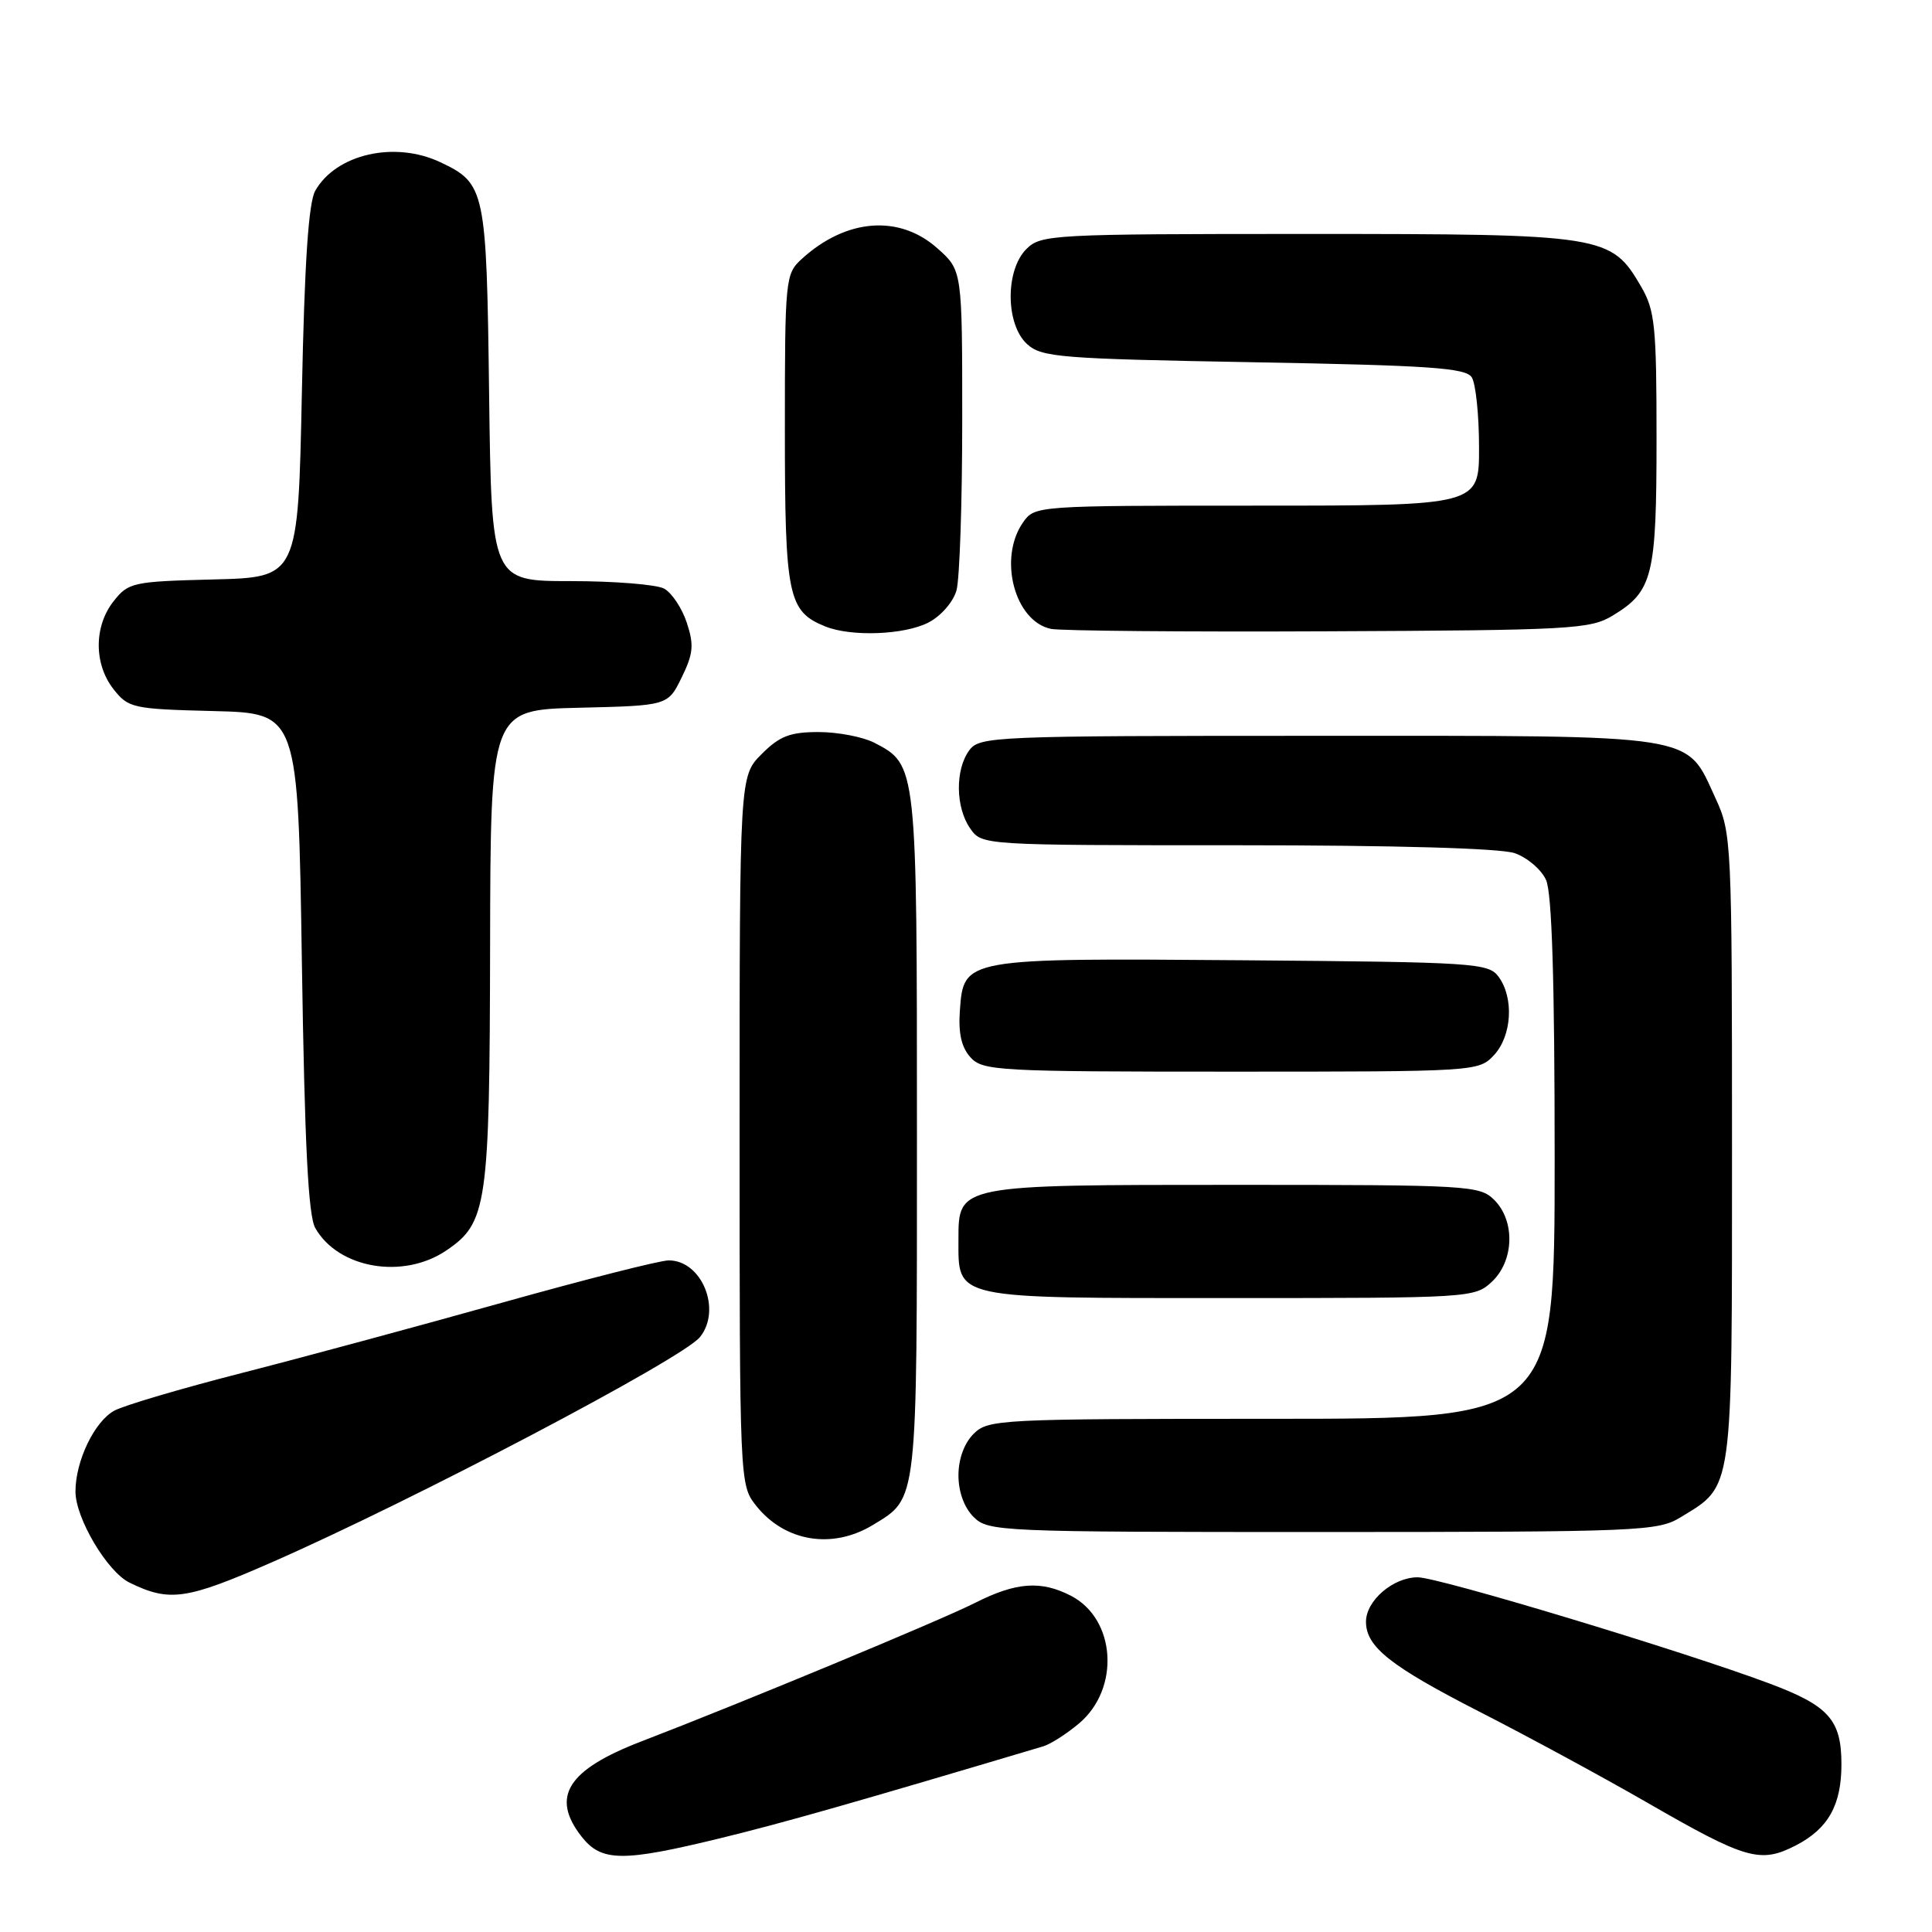 <?xml version="1.0" encoding="UTF-8" standalone="no"?>
<!DOCTYPE svg PUBLIC "-//W3C//DTD SVG 1.1//EN" "http://www.w3.org/Graphics/SVG/1.1/DTD/svg11.dtd" >
<svg xmlns="http://www.w3.org/2000/svg" xmlns:xlink="http://www.w3.org/1999/xlink" version="1.1" viewBox="0 0 256 256">
 <g >
 <path fill="currentColor"
d=" M 95.50 243.56 C 103.76 241.55 113.43 238.79 138.26 231.39 C 139.22 231.10 141.34 229.74 142.97 228.37 C 148.45 223.76 147.87 214.54 141.91 211.45 C 137.94 209.40 134.64 209.64 129.22 212.38 C 124.64 214.70 98.17 225.68 85.00 230.74 C 75.18 234.51 72.93 238.09 77.07 243.37 C 79.70 246.71 82.46 246.74 95.50 243.56 Z  M 237.99 244.51 C 242.25 242.30 244.00 239.18 244.00 233.78 C 244.00 227.89 242.33 226.02 234.48 223.08 C 222.89 218.74 190.63 209.00 187.85 209.00 C 184.60 209.00 181.00 212.09 181.00 214.89 C 181.00 218.22 184.24 220.78 196.13 226.86 C 202.53 230.13 212.43 235.50 218.13 238.78 C 231.38 246.42 233.24 246.96 237.99 244.51 Z  M 36.00 207.02 C 54.72 198.82 90.47 180.02 92.75 177.17 C 95.67 173.54 92.99 166.99 88.60 167.01 C 87.44 167.01 77.50 169.54 66.50 172.62 C 55.50 175.70 39.98 179.90 32.00 181.94 C 24.02 183.98 16.45 186.22 15.17 186.91 C 12.53 188.32 10.00 193.58 10.00 197.63 C 10.00 201.17 14.21 208.27 17.17 209.71 C 22.46 212.30 24.68 211.98 36.00 207.02 Z  M 115.69 202.05 C 121.63 198.43 121.50 199.56 121.50 150.40 C 121.50 101.28 121.51 101.35 115.84 98.41 C 114.33 97.64 111.02 97.00 108.47 97.00 C 104.69 97.00 103.31 97.53 100.92 99.92 C 98.00 102.85 98.00 102.85 98.00 149.79 C 98.00 196.23 98.02 196.76 100.14 199.45 C 103.94 204.29 110.28 205.35 115.69 202.05 Z  M 222.70 201.04 C 229.70 196.77 229.50 198.19 229.50 152.04 C 229.50 111.60 229.44 110.38 227.34 105.83 C 223.32 97.12 225.69 97.50 174.71 97.50 C 131.45 97.50 129.79 97.57 128.42 99.44 C 126.55 102.00 126.61 107.00 128.56 109.78 C 130.11 112.00 130.12 112.00 163.91 112.00 C 184.93 112.00 198.84 112.40 200.71 113.05 C 202.37 113.63 204.24 115.22 204.86 116.60 C 205.64 118.31 206.00 129.93 206.00 153.55 C 206.00 188.00 206.00 188.00 168.50 188.00 C 132.33 188.00 130.93 188.07 129.00 190.00 C 127.76 191.24 127.00 193.33 127.00 195.50 C 127.00 197.67 127.76 199.76 129.00 201.00 C 130.94 202.94 132.33 203.00 175.25 203.00 C 217.35 202.99 219.66 202.90 222.70 201.04 Z  M 197.69 169.83 C 200.63 167.06 200.79 161.79 198.00 159.00 C 196.08 157.08 194.67 157.00 163.72 157.00 C 126.86 157.00 127.00 156.97 127.00 164.23 C 127.00 172.21 126.02 172.00 162.84 172.00 C 194.86 172.00 195.41 171.97 197.69 169.83 Z  M 59.10 165.72 C 64.56 162.04 64.88 159.84 64.94 125.28 C 65.00 94.06 65.00 94.06 76.75 93.78 C 88.50 93.50 88.50 93.50 90.33 89.76 C 91.87 86.60 91.98 85.46 91.00 82.50 C 90.36 80.57 89.01 78.54 87.99 77.99 C 86.97 77.45 81.41 77.00 75.63 77.00 C 65.13 77.00 65.13 77.00 64.81 52.25 C 64.47 25.10 64.31 24.32 58.36 21.50 C 52.32 18.64 44.56 20.40 41.78 25.26 C 40.88 26.84 40.35 34.74 40.00 52.00 C 39.50 76.50 39.50 76.50 28.30 76.78 C 17.58 77.05 17.01 77.18 15.05 79.67 C 12.43 82.99 12.43 88.01 15.05 91.33 C 17.01 93.82 17.58 93.95 28.30 94.22 C 39.50 94.50 39.50 94.50 40.00 127.50 C 40.37 151.63 40.84 161.10 41.78 162.73 C 44.83 168.08 53.39 169.56 59.10 165.72 Z  M 197.96 139.81 C 200.33 137.26 200.63 132.25 198.58 129.44 C 197.24 127.60 195.52 127.49 164.83 127.24 C 127.70 126.95 127.69 126.95 127.19 133.88 C 126.97 136.90 127.39 138.77 128.59 140.10 C 130.21 141.89 132.17 142.00 163.12 142.00 C 195.58 142.00 195.94 141.98 197.96 139.81 Z  M 123.04 82.48 C 124.68 81.63 126.31 79.76 126.74 78.23 C 127.16 76.73 127.50 66.58 127.50 55.67 C 127.50 35.83 127.50 35.83 124.23 32.92 C 119.18 28.40 112.13 28.94 106.25 34.30 C 104.06 36.30 104.00 36.86 104.00 56.95 C 104.00 79.04 104.41 81.01 109.36 83.01 C 112.80 84.40 119.86 84.13 123.04 82.48 Z  M 213.67 81.58 C 219.01 78.35 219.50 76.38 219.50 58.10 C 219.50 43.22 219.29 41.14 217.47 38.00 C 213.47 31.13 212.70 31.00 173.25 31.00 C 139.33 31.00 137.92 31.08 136.00 33.00 C 133.18 35.82 133.24 43.00 136.10 45.60 C 138.03 47.35 140.48 47.54 166.14 48.00 C 189.51 48.42 194.23 48.75 195.02 50.00 C 195.54 50.83 195.98 54.99 195.98 59.25 C 196.00 67.00 196.00 67.00 166.56 67.00 C 137.26 67.00 137.11 67.01 135.56 69.22 C 132.24 73.96 134.43 82.32 139.26 83.33 C 140.49 83.59 157.03 83.74 176.00 83.65 C 208.09 83.51 210.72 83.37 213.67 81.58 Z "/>
</g>
</svg>